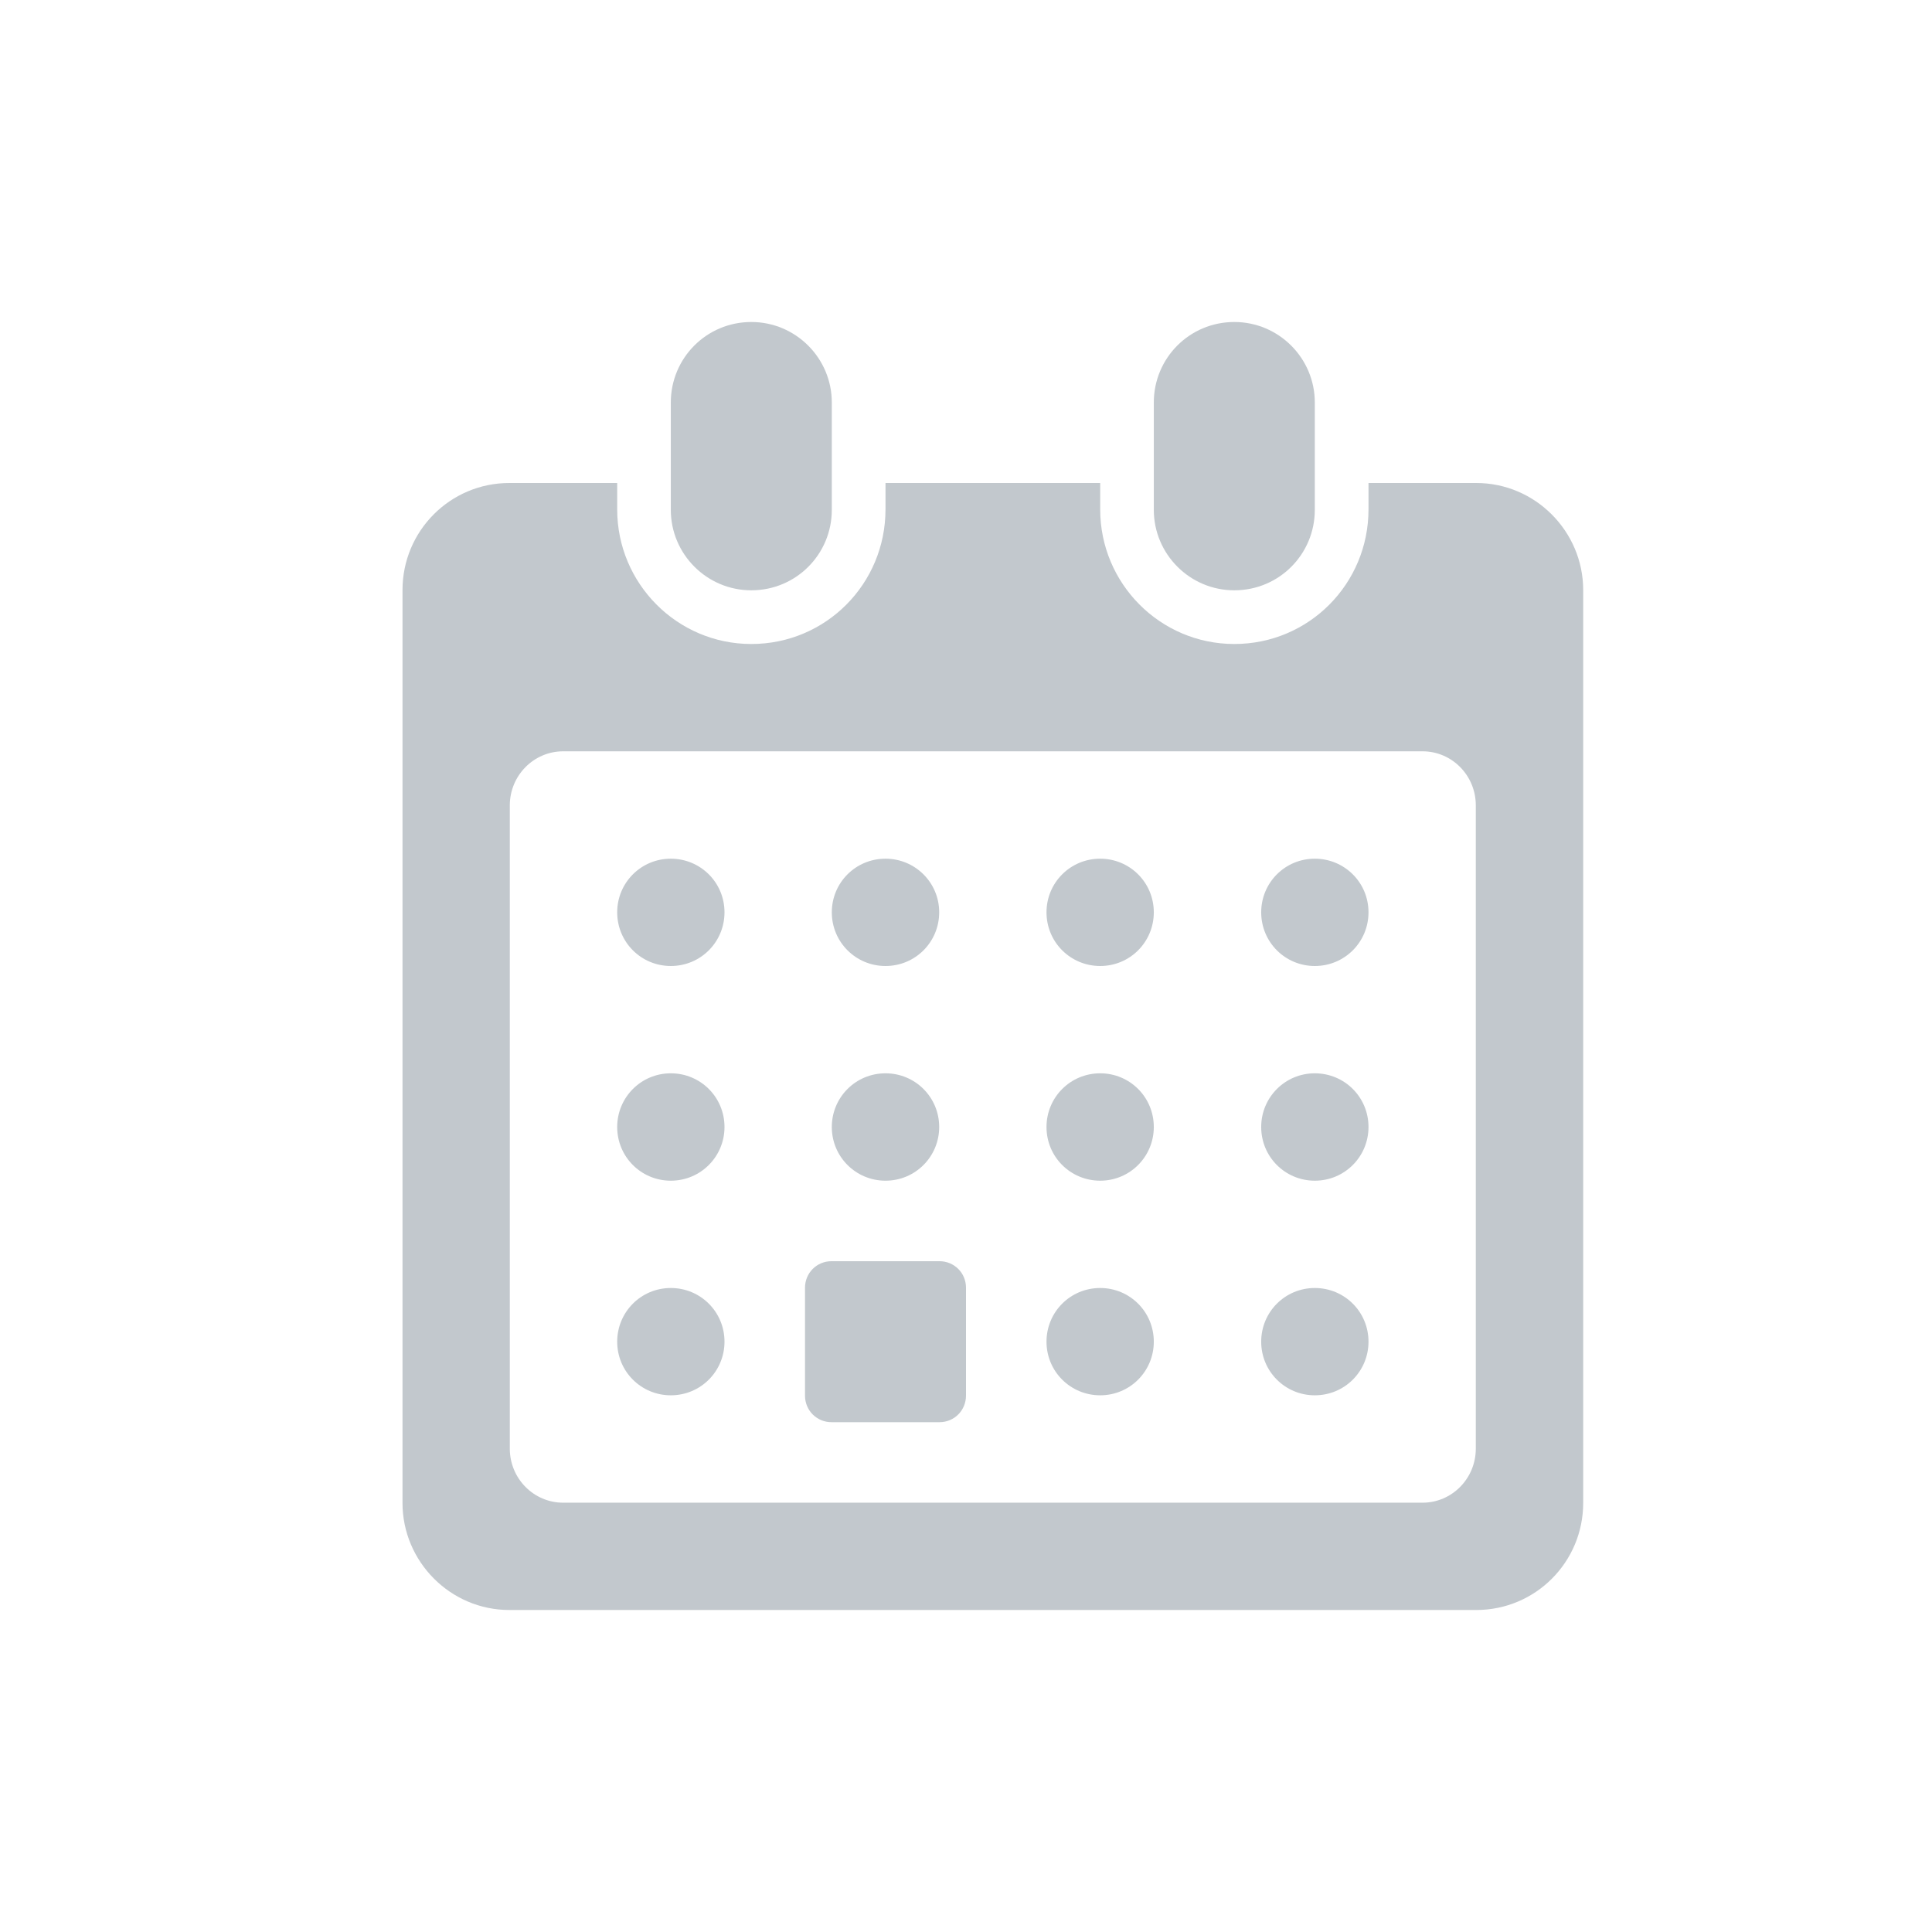 <?xml version="1.0" encoding="UTF-8"?>
<svg width="24px" height="24px" viewBox="0 0 24 24" version="1.1" xmlns="http://www.w3.org/2000/svg" xmlns:xlink="http://www.w3.org/1999/xlink">
    <!-- Generator: Sketch 50.2 (55047) - http://www.bohemiancoding.com/sketch -->
    <title>calendar--light</title>
    <desc>Created with Sketch.</desc>
    <defs>
        <path d="M17,6 L18.339,6 C19.072,6 19.667,6.602 19.667,7.33 L19.667,18.67 C19.667,19.405 19.074,20 18.339,20 L6.327,20 C5.594,20 5,19.398 5,18.67 L5,7.33 C5,6.595 5.593,6 6.327,6 L7.667,6 L7.667,6.328 C7.667,7.25 8.413,8 9.333,8 C10.26,8 11,7.252 11,6.328 L11,6 L13.667,6 L13.667,6.328 C13.667,7.25 14.413,8 15.333,8 C16.26,8 17,7.252 17,6.328 L17,6 L17,6 Z M6.333,10.005 C6.333,9.634 6.63,9.333 6.996,9.333 L17.671,9.333 C18.037,9.333 18.333,9.633 18.333,10.005 L18.333,17.995 C18.333,18.366 18.037,18.667 17.671,18.667 L6.996,18.667 C6.63,18.667 6.333,18.367 6.333,17.995 L6.333,10.005 L6.333,10.005 Z M7.667,11.333 C7.667,10.965 7.963,10.667 8.333,10.667 C8.702,10.667 9,10.963 9,11.333 C9,11.702 8.704,12 8.333,12 C7.965,12 7.667,11.704 7.667,11.333 L7.667,11.333 Z M10.333,11.333 C10.333,10.965 10.629,10.667 11,10.667 C11.368,10.667 11.667,10.963 11.667,11.333 C11.667,11.702 11.371,12 11,12 C10.632,12 10.333,11.704 10.333,11.333 L10.333,11.333 Z M13,11.333 C13,10.965 13.296,10.667 13.667,10.667 C14.035,10.667 14.333,10.963 14.333,11.333 C14.333,11.702 14.037,12 13.667,12 C13.298,12 13,11.704 13,11.333 L13,11.333 Z M15.667,11.333 C15.667,10.965 15.963,10.667 16.333,10.667 C16.702,10.667 17,10.963 17,11.333 C17,11.702 16.704,12 16.333,12 C15.965,12 15.667,11.704 15.667,11.333 L15.667,11.333 Z M7.667,14 C7.667,13.632 7.963,13.333 8.333,13.333 C8.702,13.333 9,13.629 9,14 C9,14.368 8.704,14.667 8.333,14.667 C7.965,14.667 7.667,14.371 7.667,14 L7.667,14 Z M10.333,14 C10.333,13.632 10.629,13.333 11,13.333 C11.368,13.333 11.667,13.629 11.667,14 C11.667,14.368 11.371,14.667 11,14.667 C10.632,14.667 10.333,14.371 10.333,14 L10.333,14 Z M13,14 C13,13.632 13.296,13.333 13.667,13.333 C14.035,13.333 14.333,13.629 14.333,14 C14.333,14.368 14.037,14.667 13.667,14.667 C13.298,14.667 13,14.371 13,14 L13,14 Z M15.667,14 C15.667,13.632 15.963,13.333 16.333,13.333 C16.702,13.333 17,13.629 17,14 C17,14.368 16.704,14.667 16.333,14.667 C15.965,14.667 15.667,14.371 15.667,14 L15.667,14 Z M7.667,16.667 C7.667,16.298 7.963,16 8.333,16 C8.702,16 9,16.296 9,16.667 C9,17.035 8.704,17.333 8.333,17.333 C7.965,17.333 7.667,17.037 7.667,16.667 L7.667,16.667 Z M10,15.997 C10,15.815 10.144,15.667 10.33,15.667 L11.67,15.667 C11.852,15.667 12,15.811 12,15.997 L12,17.336 C12,17.519 11.856,17.667 11.67,17.667 L10.33,17.667 C10.148,17.667 10,17.523 10,17.336 L10,15.997 L10,15.997 Z M13,16.667 C13,16.298 13.296,16 13.667,16 C14.035,16 14.333,16.296 14.333,16.667 C14.333,17.035 14.037,17.333 13.667,17.333 C13.298,17.333 13,17.037 13,16.667 L13,16.667 Z M15.667,16.667 C15.667,16.298 15.963,16 16.333,16 C16.702,16 17,16.296 17,16.667 C17,17.035 16.704,17.333 16.333,17.333 C15.965,17.333 15.667,17.037 15.667,16.667 L15.667,16.667 Z M8.333,5 C8.333,4.448 8.777,4 9.333,4 C9.886,4 10.333,4.45 10.333,5 L10.333,6.333 C10.333,6.886 9.889,7.333 9.333,7.333 C8.781,7.333 8.333,6.884 8.333,6.333 L8.333,5 L8.333,5 Z M14.333,5 C14.333,4.448 14.777,4 15.333,4 C15.886,4 16.333,4.45 16.333,5 L16.333,6.333 C16.333,6.886 15.889,7.333 15.333,7.333 C14.781,7.333 14.333,6.884 14.333,6.333 L14.333,5 L14.333,5 Z" id="path-1"></path>
    </defs>
    <g id="calendar--light" stroke="none" stroke-width="1" fill="none" fill-rule="evenodd">
        <mask id="mask-2" fill="white">
            <use xlink:href="#path-1"></use>
        </mask>
        <use id="Mask" fill="#C2C8CD" xlink:href="#path-1"></use>
    </g>
</svg>